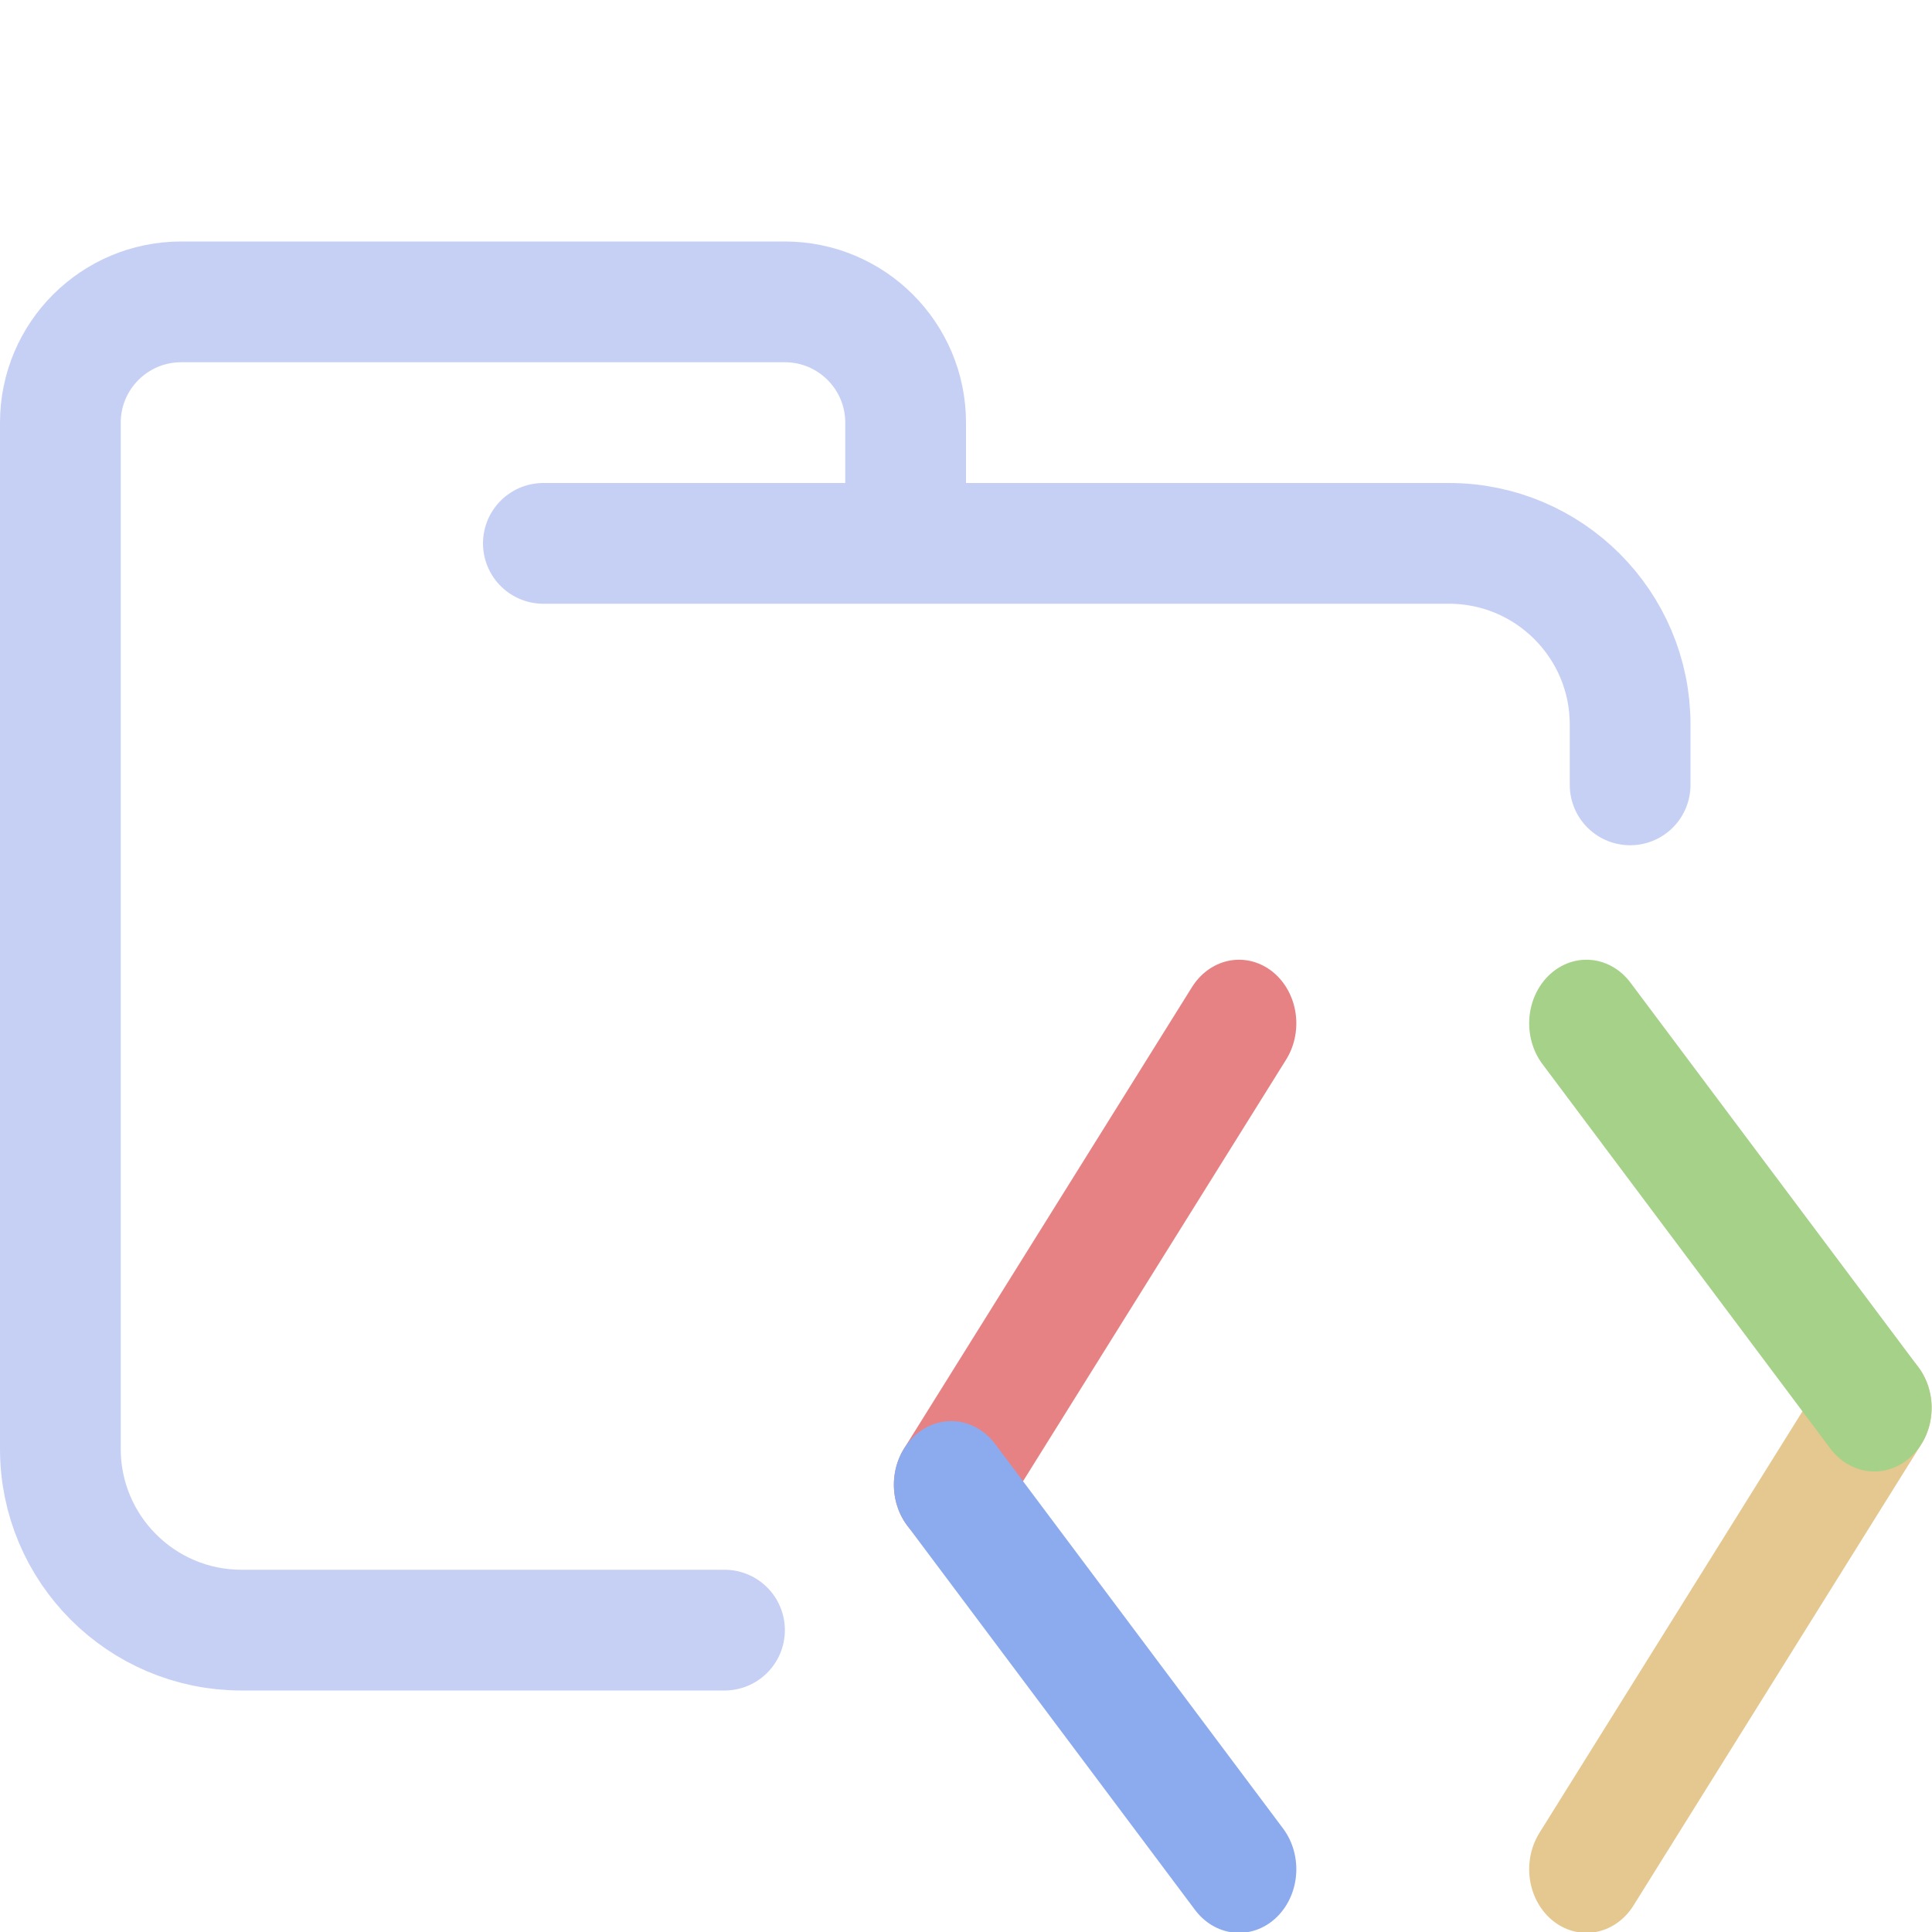 <svg xmlns="http://www.w3.org/2000/svg" width="16" height="16" viewBox="0 0 16 16">
	<g fill="none" stroke-linecap="round" stroke-linejoin="round">
		<path stroke="#c6d0f5" d="M 4.5,4.5 H 12 c 0.828,0 1.5,0.672 1.5,1.5 V 6.5 M 6,13.5 H 2 C 1.172,13.5 0.5,12.828 0.5,12 V 3.5 c 0,-0.552 0.448,-1 1,-1 h 5 c 0.552,0 1,0.448 1,1 v 1" />
		<g stroke-width="1.673" transform="matrix(.567 0 0 .63 6.734 6.975)">
			<path stroke="#e78284" d="M 6.221,2.381 2.016,8.446" />
			<path stroke="#8caaee" d="M 2.016,8.446 6.221,13.5" />
			<path stroke="#e5c890" d="M 11.295,13.5 15.5,7.435" />
			<path stroke="#a6d189" d="M 15.5,7.435 11.295,2.381" />
		</g>
	</g>
</svg>
